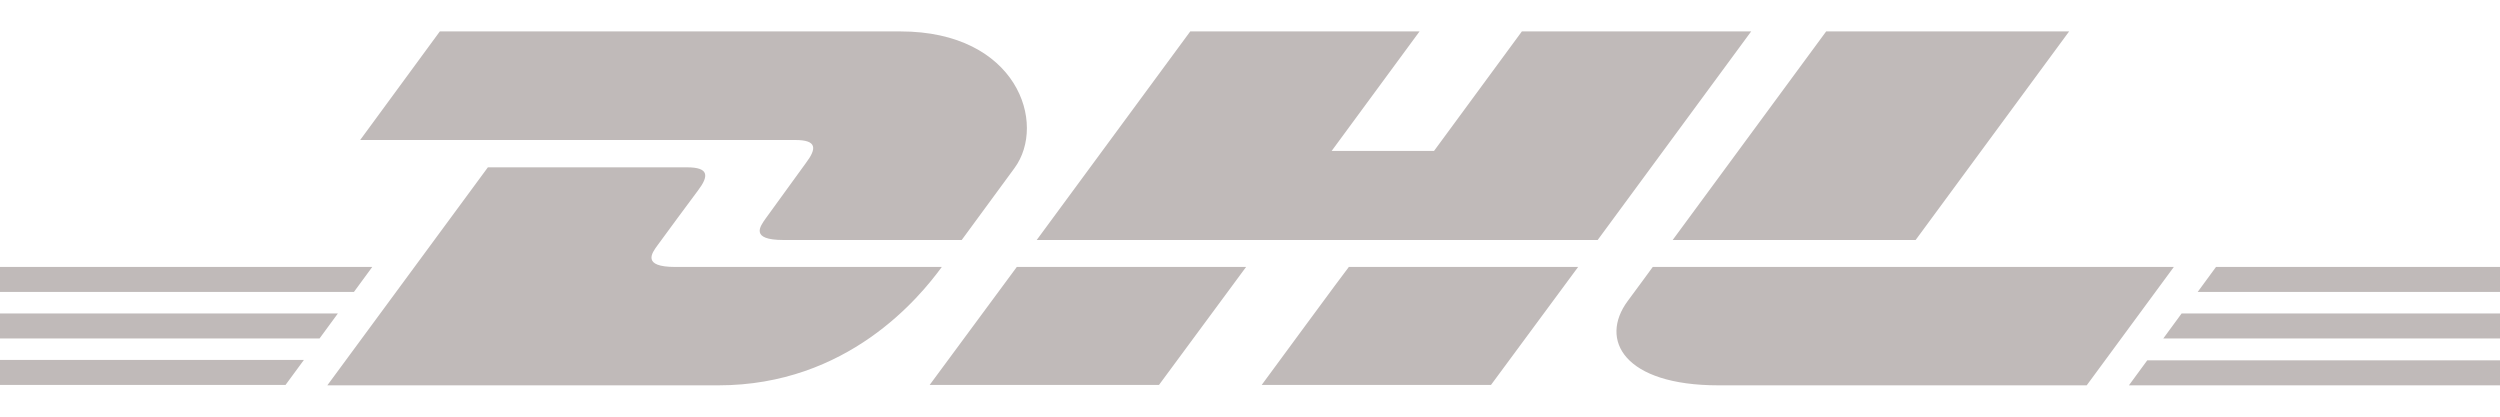 <svg width="60" height="10" viewBox="0 0 60 10" fill="none" xmlns="http://www.w3.org/2000/svg">
<path d="M22.312 9.238H27.816L29.906 6.407H24.403L22.312 9.238ZM0 7.523V8.123H7.669L8.109 7.523H0ZM16.209 6.407C15.394 6.407 15.647 6.07 15.778 5.891C16.041 5.535 16.491 4.916 16.753 4.57C17.016 4.223 17.016 4.016 16.491 4.016H11.709L7.856 9.248H17.241C20.344 9.248 22.069 7.138 22.603 6.407H16.209ZM45.975 5.76L49.659 0.754H43.828L40.144 5.76H45.975ZM8.934 6.407H0V7.007H8.494L8.934 6.407ZM19.341 3.913C19.078 4.27 18.637 4.888 18.375 5.245C18.244 5.432 17.991 5.76 18.806 5.76H23.081C23.081 5.76 23.766 4.823 24.347 4.035C25.134 2.966 24.413 0.754 21.609 0.754H10.556L8.644 3.36H19.087C19.613 3.36 19.603 3.566 19.341 3.913ZM0 9.238H6.853L7.294 8.638H0V9.238ZM30.281 9.238H35.784L37.875 6.407H32.372C32.362 6.407 30.281 9.238 30.281 9.238ZM51.094 9.248H60V8.648H51.534L51.094 9.248ZM53.184 6.407L52.744 7.007H60V6.407H53.184ZM51.919 8.123H60V7.523H52.359L51.919 8.123ZM36.525 0.754L34.416 3.623H31.959L34.069 0.754H28.566L24.881 5.76H38.344L42.028 0.754H36.525ZM39.666 6.407C39.666 6.407 39.263 6.96 39.066 7.223C38.372 8.16 38.981 9.248 41.241 9.248H50.081L52.172 6.407H39.666Z" fill="#C0BAB9"/>
</svg>

